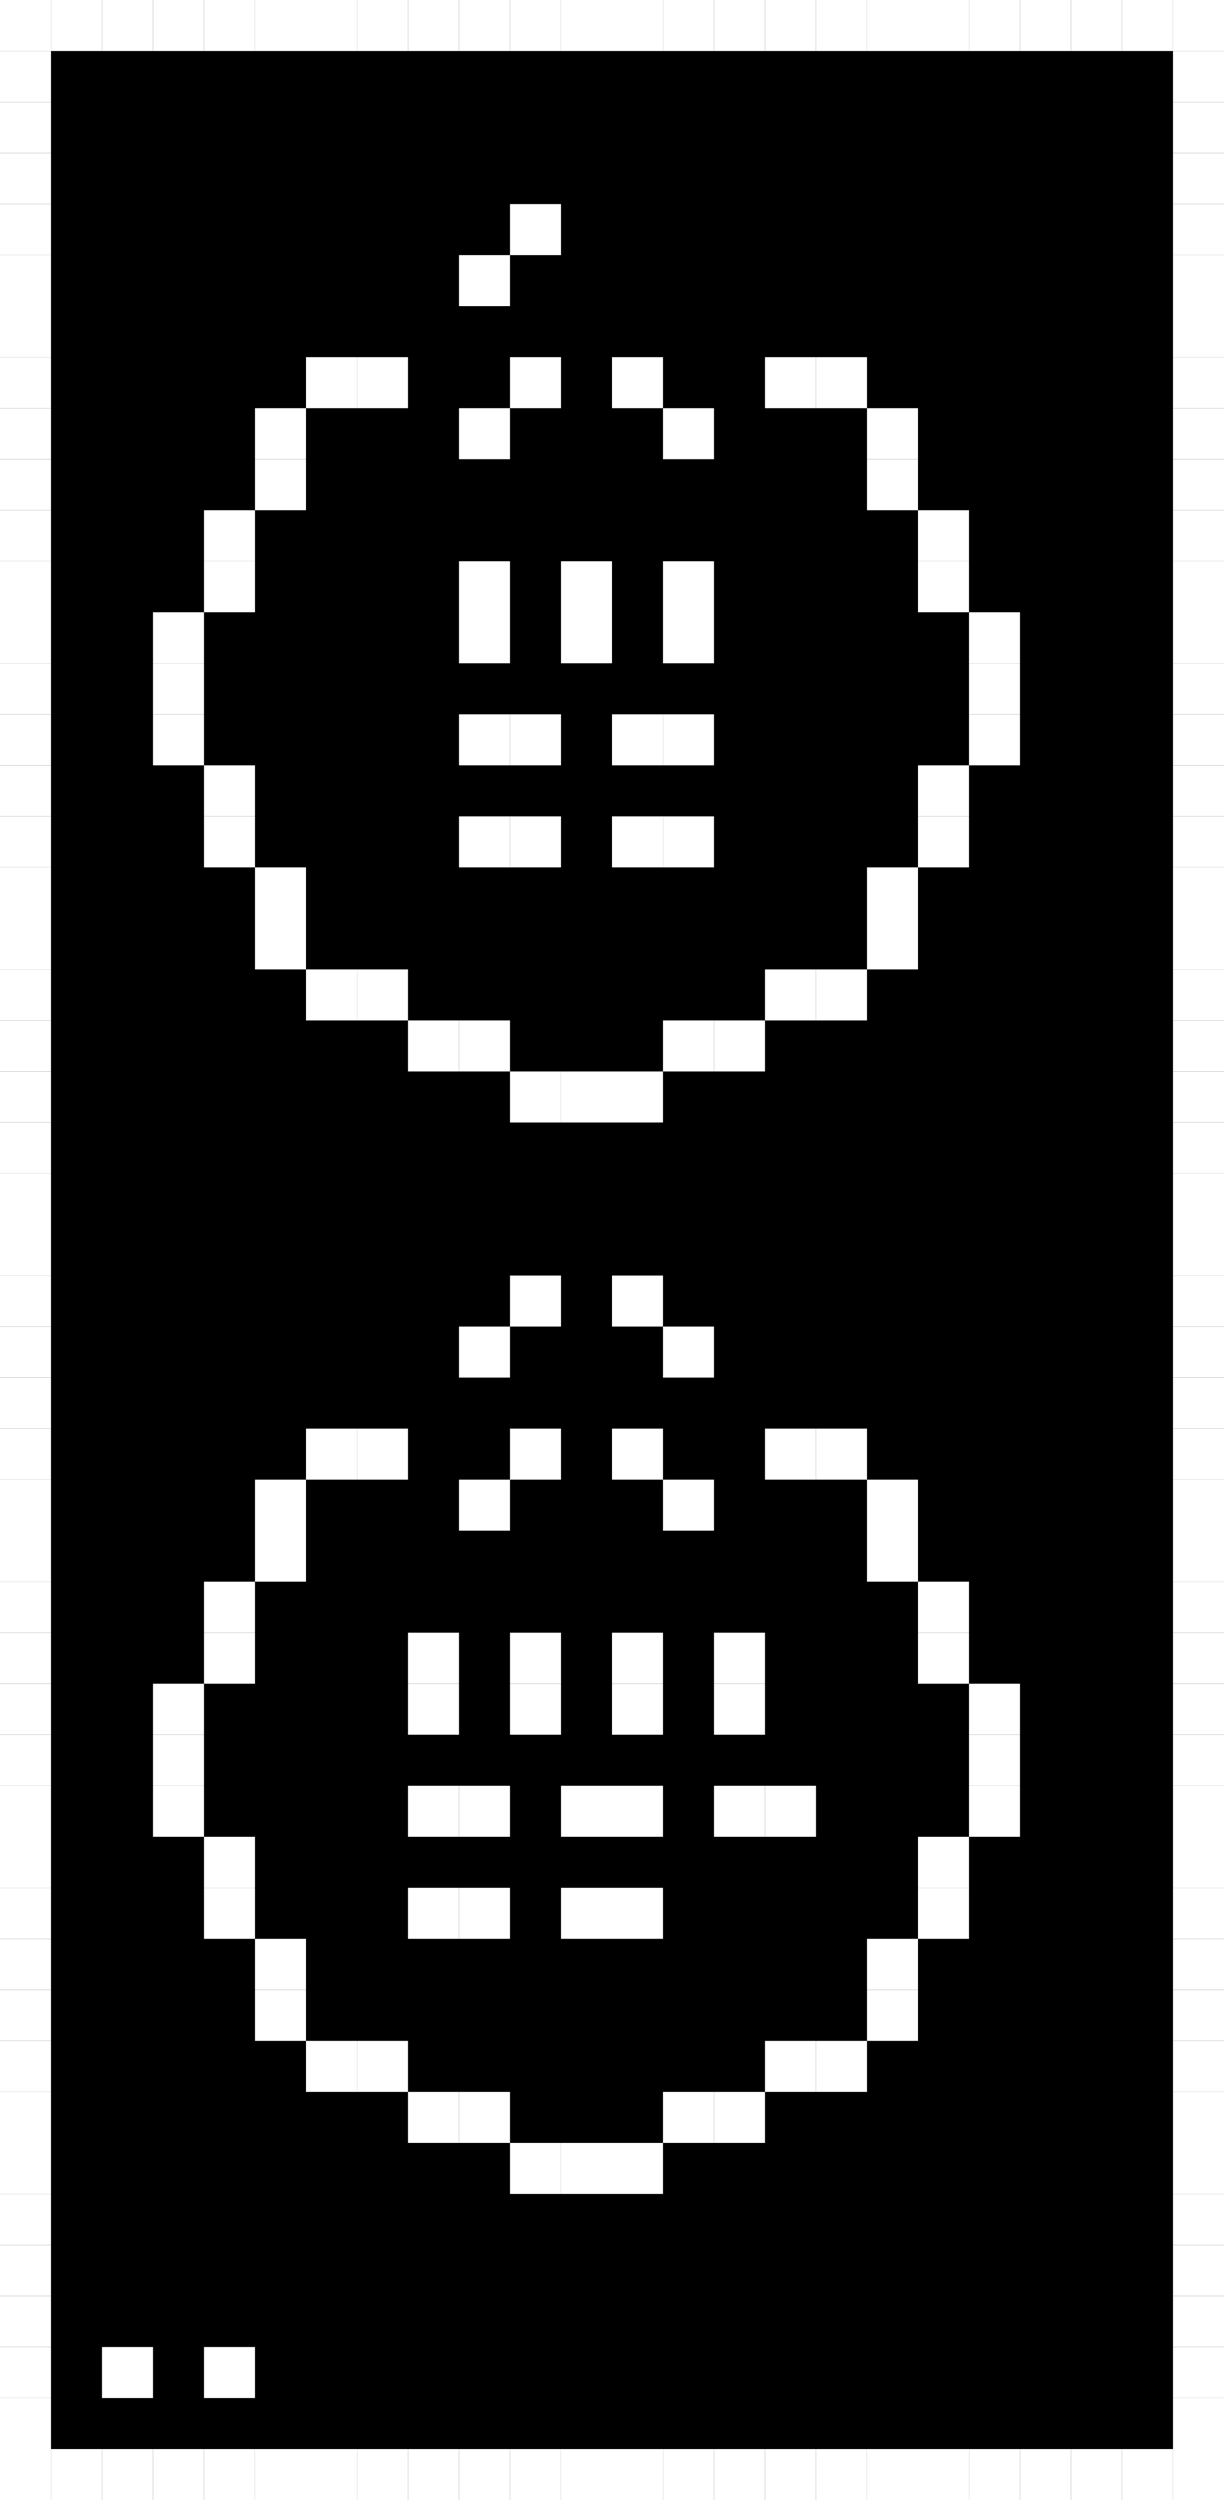 <?xml version="1.0"?>
<svg xmlns="http://www.w3.org/2000/svg" height="490" width="240">
  <rect y="0" x="0" height="490" width="240" fill="black" />
  <rect y="0" x="0" height="10" width="10" fill="white"/>
    <rect y="0" x="10" height="10" width="10" fill="white"/>
    <rect y="0" x="20" height="10" width="10" fill="white"/>
    <rect y="0" x="30" height="10" width="10" fill="white"/>
    <rect y="0" x="40" height="10" width="10" fill="white"/>
    <rect y="0" x="50" height="10" width="10" fill="white"/>
    <rect y="0" x="60" height="10" width="10" fill="white"/>
    <rect y="0" x="70" height="10" width="10" fill="white"/>
    <rect y="0" x="80" height="10" width="10" fill="white"/>
    <rect y="0" x="90" height="10" width="10" fill="white"/>
    <rect y="0" x="100" height="10" width="10" fill="white"/>
    <rect y="0" x="110" height="10" width="10" fill="white"/>
    <rect y="0" x="120" height="10" width="10" fill="white"/>
    <rect y="0" x="130" height="10" width="10" fill="white"/>
    <rect y="0" x="140" height="10" width="10" fill="white"/>
    <rect y="0" x="150" height="10" width="10" fill="white"/>
    <rect y="0" x="160" height="10" width="10" fill="white"/>
    <rect y="0" x="170" height="10" width="10" fill="white"/>
    <rect y="0" x="180" height="10" width="10" fill="white"/>
    <rect y="0" x="190" height="10" width="10" fill="white"/>
    <rect y="0" x="200" height="10" width="10" fill="white"/>
    <rect y="0" x="210" height="10" width="10" fill="white"/>
    <rect y="0" x="220" height="10" width="10" fill="white"/>
    <rect y="0" x="230" height="10" width="10" fill="white"/>
    <rect y="10" x="0" height="10" width="10" fill="white"/>
    <rect y="10" x="230" height="10" width="10" fill="white"/>
    <rect y="20" x="0" height="10" width="10" fill="white"/>
    <rect y="20" x="230" height="10" width="10" fill="white"/>
    <rect y="30" x="0" height="10" width="10" fill="white"/>
    <rect y="30" x="230" height="10" width="10" fill="white"/>
    <rect y="40" x="0" height="10" width="10" fill="white"/>
    <rect y="40" x="100" height="10" width="10" fill="white"/>
    <rect y="40" x="230" height="10" width="10" fill="white"/>
    <rect y="50" x="0" height="10" width="10" fill="white"/>
    <rect y="50" x="90" height="10" width="10" fill="white"/>
    <rect y="50" x="230" height="10" width="10" fill="white"/>
    <rect y="60" x="0" height="10" width="10" fill="white"/>
    <rect y="60" x="230" height="10" width="10" fill="white"/>
    <rect y="70" x="0" height="10" width="10" fill="white"/>
    <rect y="70" x="60" height="10" width="10" fill="white"/>
    <rect y="70" x="70" height="10" width="10" fill="white"/>
    <rect y="70" x="100" height="10" width="10" fill="white"/>
    <rect y="70" x="120" height="10" width="10" fill="white"/>
    <rect y="70" x="150" height="10" width="10" fill="white"/>
    <rect y="70" x="160" height="10" width="10" fill="white"/>
    <rect y="70" x="230" height="10" width="10" fill="white"/>
    <rect y="80" x="0" height="10" width="10" fill="white"/>
    <rect y="80" x="50" height="10" width="10" fill="white"/>
    <rect y="80" x="90" height="10" width="10" fill="white"/>
    <rect y="80" x="130" height="10" width="10" fill="white"/>
    <rect y="80" x="170" height="10" width="10" fill="white"/>
    <rect y="80" x="230" height="10" width="10" fill="white"/>
    <rect y="90" x="0" height="10" width="10" fill="white"/>
    <rect y="90" x="50" height="10" width="10" fill="white"/>
    <rect y="90" x="170" height="10" width="10" fill="white"/>
    <rect y="90" x="230" height="10" width="10" fill="white"/>
    <rect y="100" x="0" height="10" width="10" fill="white"/>
    <rect y="100" x="40" height="10" width="10" fill="white"/>
    <rect y="100" x="180" height="10" width="10" fill="white"/>
    <rect y="100" x="230" height="10" width="10" fill="white"/>
    <rect y="110" x="0" height="10" width="10" fill="white"/>
    <rect y="110" x="40" height="10" width="10" fill="white"/>
    <rect y="110" x="90" height="10" width="10" fill="white"/>
    <rect y="110" x="110" height="10" width="10" fill="white"/>
    <rect y="110" x="130" height="10" width="10" fill="white"/>
    <rect y="110" x="180" height="10" width="10" fill="white"/>
    <rect y="110" x="230" height="10" width="10" fill="white"/>
    <rect y="120" x="0" height="10" width="10" fill="white"/>
    <rect y="120" x="30" height="10" width="10" fill="white"/>
    <rect y="120" x="90" height="10" width="10" fill="white"/>
    <rect y="120" x="110" height="10" width="10" fill="white"/>
    <rect y="120" x="130" height="10" width="10" fill="white"/>
    <rect y="120" x="190" height="10" width="10" fill="white"/>
    <rect y="120" x="230" height="10" width="10" fill="white"/>
    <rect y="130" x="0" height="10" width="10" fill="white"/>
    <rect y="130" x="30" height="10" width="10" fill="white"/>
    <rect y="130" x="190" height="10" width="10" fill="white"/>
    <rect y="130" x="230" height="10" width="10" fill="white"/>
    <rect y="140" x="0" height="10" width="10" fill="white"/>
    <rect y="140" x="30" height="10" width="10" fill="white"/>
    <rect y="140" x="90" height="10" width="10" fill="white"/>
    <rect y="140" x="100" height="10" width="10" fill="white"/>
    <rect y="140" x="120" height="10" width="10" fill="white"/>
    <rect y="140" x="130" height="10" width="10" fill="white"/>
    <rect y="140" x="190" height="10" width="10" fill="white"/>
    <rect y="140" x="230" height="10" width="10" fill="white"/>
    <rect y="150" x="0" height="10" width="10" fill="white"/>
    <rect y="150" x="40" height="10" width="10" fill="white"/>
    <rect y="150" x="180" height="10" width="10" fill="white"/>
    <rect y="150" x="230" height="10" width="10" fill="white"/>
    <rect y="160" x="0" height="10" width="10" fill="white"/>
    <rect y="160" x="40" height="10" width="10" fill="white"/>
    <rect y="160" x="90" height="10" width="10" fill="white"/>
    <rect y="160" x="100" height="10" width="10" fill="white"/>
    <rect y="160" x="120" height="10" width="10" fill="white"/>
    <rect y="160" x="130" height="10" width="10" fill="white"/>
    <rect y="160" x="180" height="10" width="10" fill="white"/>
    <rect y="160" x="230" height="10" width="10" fill="white"/>
    <rect y="170" x="0" height="10" width="10" fill="white"/>
    <rect y="170" x="50" height="10" width="10" fill="white"/>
    <rect y="170" x="170" height="10" width="10" fill="white"/>
    <rect y="170" x="230" height="10" width="10" fill="white"/>
    <rect y="180" x="0" height="10" width="10" fill="white"/>
    <rect y="180" x="50" height="10" width="10" fill="white"/>
    <rect y="180" x="170" height="10" width="10" fill="white"/>
    <rect y="180" x="230" height="10" width="10" fill="white"/>
    <rect y="190" x="0" height="10" width="10" fill="white"/>
    <rect y="190" x="60" height="10" width="10" fill="white"/>
    <rect y="190" x="70" height="10" width="10" fill="white"/>
    <rect y="190" x="150" height="10" width="10" fill="white"/>
    <rect y="190" x="160" height="10" width="10" fill="white"/>
    <rect y="190" x="230" height="10" width="10" fill="white"/>
    <rect y="200" x="0" height="10" width="10" fill="white"/>
    <rect y="200" x="80" height="10" width="10" fill="white"/>
    <rect y="200" x="90" height="10" width="10" fill="white"/>
    <rect y="200" x="130" height="10" width="10" fill="white"/>
    <rect y="200" x="140" height="10" width="10" fill="white"/>
    <rect y="200" x="230" height="10" width="10" fill="white"/>
    <rect y="210" x="0" height="10" width="10" fill="white"/>
    <rect y="210" x="100" height="10" width="10" fill="white"/>
    <rect y="210" x="110" height="10" width="10" fill="white"/>
    <rect y="210" x="120" height="10" width="10" fill="white"/>
    <rect y="210" x="230" height="10" width="10" fill="white"/>
    <rect y="220" x="0" height="10" width="10" fill="white"/>
    <rect y="220" x="230" height="10" width="10" fill="white"/>
    <rect y="230" x="0" height="10" width="10" fill="white"/>
    <rect y="230" x="230" height="10" width="10" fill="white"/>
    <rect y="240" x="0" height="10" width="10" fill="white"/>
    <rect y="240" x="230" height="10" width="10" fill="white"/>
    <rect y="250" x="0" height="10" width="10" fill="white"/>
    <rect y="250" x="100" height="10" width="10" fill="white"/>
    <rect y="250" x="120" height="10" width="10" fill="white"/>
    <rect y="250" x="230" height="10" width="10" fill="white"/>
    <rect y="260" x="0" height="10" width="10" fill="white"/>
    <rect y="260" x="90" height="10" width="10" fill="white"/>
    <rect y="260" x="130" height="10" width="10" fill="white"/>
    <rect y="260" x="230" height="10" width="10" fill="white"/>
    <rect y="270" x="0" height="10" width="10" fill="white"/>
    <rect y="270" x="230" height="10" width="10" fill="white"/>
    <rect y="280" x="0" height="10" width="10" fill="white"/>
    <rect y="280" x="60" height="10" width="10" fill="white"/>
    <rect y="280" x="70" height="10" width="10" fill="white"/>
    <rect y="280" x="100" height="10" width="10" fill="white"/>
    <rect y="280" x="120" height="10" width="10" fill="white"/>
    <rect y="280" x="150" height="10" width="10" fill="white"/>
    <rect y="280" x="160" height="10" width="10" fill="white"/>
    <rect y="280" x="230" height="10" width="10" fill="white"/>
    <rect y="290" x="0" height="10" width="10" fill="white"/>
    <rect y="290" x="50" height="10" width="10" fill="white"/>
    <rect y="290" x="90" height="10" width="10" fill="white"/>
    <rect y="290" x="130" height="10" width="10" fill="white"/>
    <rect y="290" x="170" height="10" width="10" fill="white"/>
    <rect y="290" x="230" height="10" width="10" fill="white"/>
    <rect y="300" x="0" height="10" width="10" fill="white"/>
    <rect y="300" x="50" height="10" width="10" fill="white"/>
    <rect y="300" x="170" height="10" width="10" fill="white"/>
    <rect y="300" x="230" height="10" width="10" fill="white"/>
    <rect y="310" x="0" height="10" width="10" fill="white"/>
    <rect y="310" x="40" height="10" width="10" fill="white"/>
    <rect y="310" x="180" height="10" width="10" fill="white"/>
    <rect y="310" x="230" height="10" width="10" fill="white"/>
    <rect y="320" x="0" height="10" width="10" fill="white"/>
    <rect y="320" x="40" height="10" width="10" fill="white"/>
    <rect y="320" x="80" height="10" width="10" fill="white"/>
    <rect y="320" x="100" height="10" width="10" fill="white"/>
    <rect y="320" x="120" height="10" width="10" fill="white"/>
    <rect y="320" x="140" height="10" width="10" fill="white"/>
    <rect y="320" x="180" height="10" width="10" fill="white"/>
    <rect y="320" x="230" height="10" width="10" fill="white"/>
    <rect y="330" x="0" height="10" width="10" fill="white"/>
    <rect y="330" x="30" height="10" width="10" fill="white"/>
    <rect y="330" x="80" height="10" width="10" fill="white"/>
    <rect y="330" x="100" height="10" width="10" fill="white"/>
    <rect y="330" x="120" height="10" width="10" fill="white"/>
    <rect y="330" x="140" height="10" width="10" fill="white"/>
    <rect y="330" x="190" height="10" width="10" fill="white"/>
    <rect y="330" x="230" height="10" width="10" fill="white"/>
    <rect y="340" x="0" height="10" width="10" fill="white"/>
    <rect y="340" x="30" height="10" width="10" fill="white"/>
    <rect y="340" x="190" height="10" width="10" fill="white"/>
    <rect y="340" x="230" height="10" width="10" fill="white"/>
    <rect y="350" x="0" height="10" width="10" fill="white"/>
    <rect y="350" x="30" height="10" width="10" fill="white"/>
    <rect y="350" x="80" height="10" width="10" fill="white"/>
    <rect y="350" x="90" height="10" width="10" fill="white"/>
    <rect y="350" x="110" height="10" width="10" fill="white"/>
    <rect y="350" x="120" height="10" width="10" fill="white"/>
    <rect y="350" x="140" height="10" width="10" fill="white"/>
    <rect y="350" x="150" height="10" width="10" fill="white"/>
    <rect y="350" x="190" height="10" width="10" fill="white"/>
    <rect y="350" x="230" height="10" width="10" fill="white"/>
    <rect y="360" x="0" height="10" width="10" fill="white"/>
    <rect y="360" x="40" height="10" width="10" fill="white"/>
    <rect y="360" x="180" height="10" width="10" fill="white"/>
    <rect y="360" x="230" height="10" width="10" fill="white"/>
    <rect y="370" x="0" height="10" width="10" fill="white"/>
    <rect y="370" x="40" height="10" width="10" fill="white"/>
    <rect y="370" x="80" height="10" width="10" fill="white"/>
    <rect y="370" x="90" height="10" width="10" fill="white"/>
    <rect y="370" x="110" height="10" width="10" fill="white"/>
    <rect y="370" x="120" height="10" width="10" fill="white"/>
    <rect y="370" x="180" height="10" width="10" fill="white"/>
    <rect y="370" x="230" height="10" width="10" fill="white"/>
    <rect y="380" x="0" height="10" width="10" fill="white"/>
    <rect y="380" x="50" height="10" width="10" fill="white"/>
    <rect y="380" x="170" height="10" width="10" fill="white"/>
    <rect y="380" x="230" height="10" width="10" fill="white"/>
    <rect y="390" x="0" height="10" width="10" fill="white"/>
    <rect y="390" x="50" height="10" width="10" fill="white"/>
    <rect y="390" x="170" height="10" width="10" fill="white"/>
    <rect y="390" x="230" height="10" width="10" fill="white"/>
    <rect y="400" x="0" height="10" width="10" fill="white"/>
    <rect y="400" x="60" height="10" width="10" fill="white"/>
    <rect y="400" x="70" height="10" width="10" fill="white"/>
    <rect y="400" x="150" height="10" width="10" fill="white"/>
    <rect y="400" x="160" height="10" width="10" fill="white"/>
    <rect y="400" x="230" height="10" width="10" fill="white"/>
    <rect y="410" x="0" height="10" width="10" fill="white"/>
    <rect y="410" x="80" height="10" width="10" fill="white"/>
    <rect y="410" x="90" height="10" width="10" fill="white"/>
    <rect y="410" x="130" height="10" width="10" fill="white"/>
    <rect y="410" x="140" height="10" width="10" fill="white"/>
    <rect y="410" x="230" height="10" width="10" fill="white"/>
    <rect y="420" x="0" height="10" width="10" fill="white"/>
    <rect y="420" x="100" height="10" width="10" fill="white"/>
    <rect y="420" x="110" height="10" width="10" fill="white"/>
    <rect y="420" x="120" height="10" width="10" fill="white"/>
    <rect y="420" x="230" height="10" width="10" fill="white"/>
    <rect y="430" x="0" height="10" width="10" fill="white"/>
    <rect y="430" x="230" height="10" width="10" fill="white"/>
    <rect y="440" x="0" height="10" width="10" fill="white"/>
    <rect y="440" x="230" height="10" width="10" fill="white"/>
    <rect y="450" x="0" height="10" width="10" fill="white"/>
    <rect y="450" x="230" height="10" width="10" fill="white"/>
    <rect y="460" x="0" height="10" width="10" fill="white"/>
    <rect y="460" x="20" height="10" width="10" fill="white"/>
    <rect y="460" x="40" height="10" width="10" fill="white"/>
    <rect y="460" x="230" height="10" width="10" fill="white"/>
    <rect y="470" x="0" height="10" width="10" fill="white"/>
    <rect y="470" x="230" height="10" width="10" fill="white"/>
    <rect y="480" x="0" height="10" width="10" fill="white"/>
    <rect y="480" x="10" height="10" width="10" fill="white"/>
    <rect y="480" x="20" height="10" width="10" fill="white"/>
    <rect y="480" x="30" height="10" width="10" fill="white"/>
    <rect y="480" x="40" height="10" width="10" fill="white"/>
    <rect y="480" x="50" height="10" width="10" fill="white"/>
    <rect y="480" x="60" height="10" width="10" fill="white"/>
    <rect y="480" x="70" height="10" width="10" fill="white"/>
    <rect y="480" x="80" height="10" width="10" fill="white"/>
    <rect y="480" x="90" height="10" width="10" fill="white"/>
    <rect y="480" x="100" height="10" width="10" fill="white"/>
    <rect y="480" x="110" height="10" width="10" fill="white"/>
    <rect y="480" x="120" height="10" width="10" fill="white"/>
    <rect y="480" x="130" height="10" width="10" fill="white"/>
    <rect y="480" x="140" height="10" width="10" fill="white"/>
    <rect y="480" x="150" height="10" width="10" fill="white"/>
    <rect y="480" x="160" height="10" width="10" fill="white"/>
    <rect y="480" x="170" height="10" width="10" fill="white"/>
    <rect y="480" x="180" height="10" width="10" fill="white"/>
    <rect y="480" x="190" height="10" width="10" fill="white"/>
    <rect y="480" x="200" height="10" width="10" fill="white"/>
    <rect y="480" x="210" height="10" width="10" fill="white"/>
    <rect y="480" x="220" height="10" width="10" fill="white"/>
    <rect y="480" x="230" height="10" width="10" fill="white"/>
    
  
</svg>
